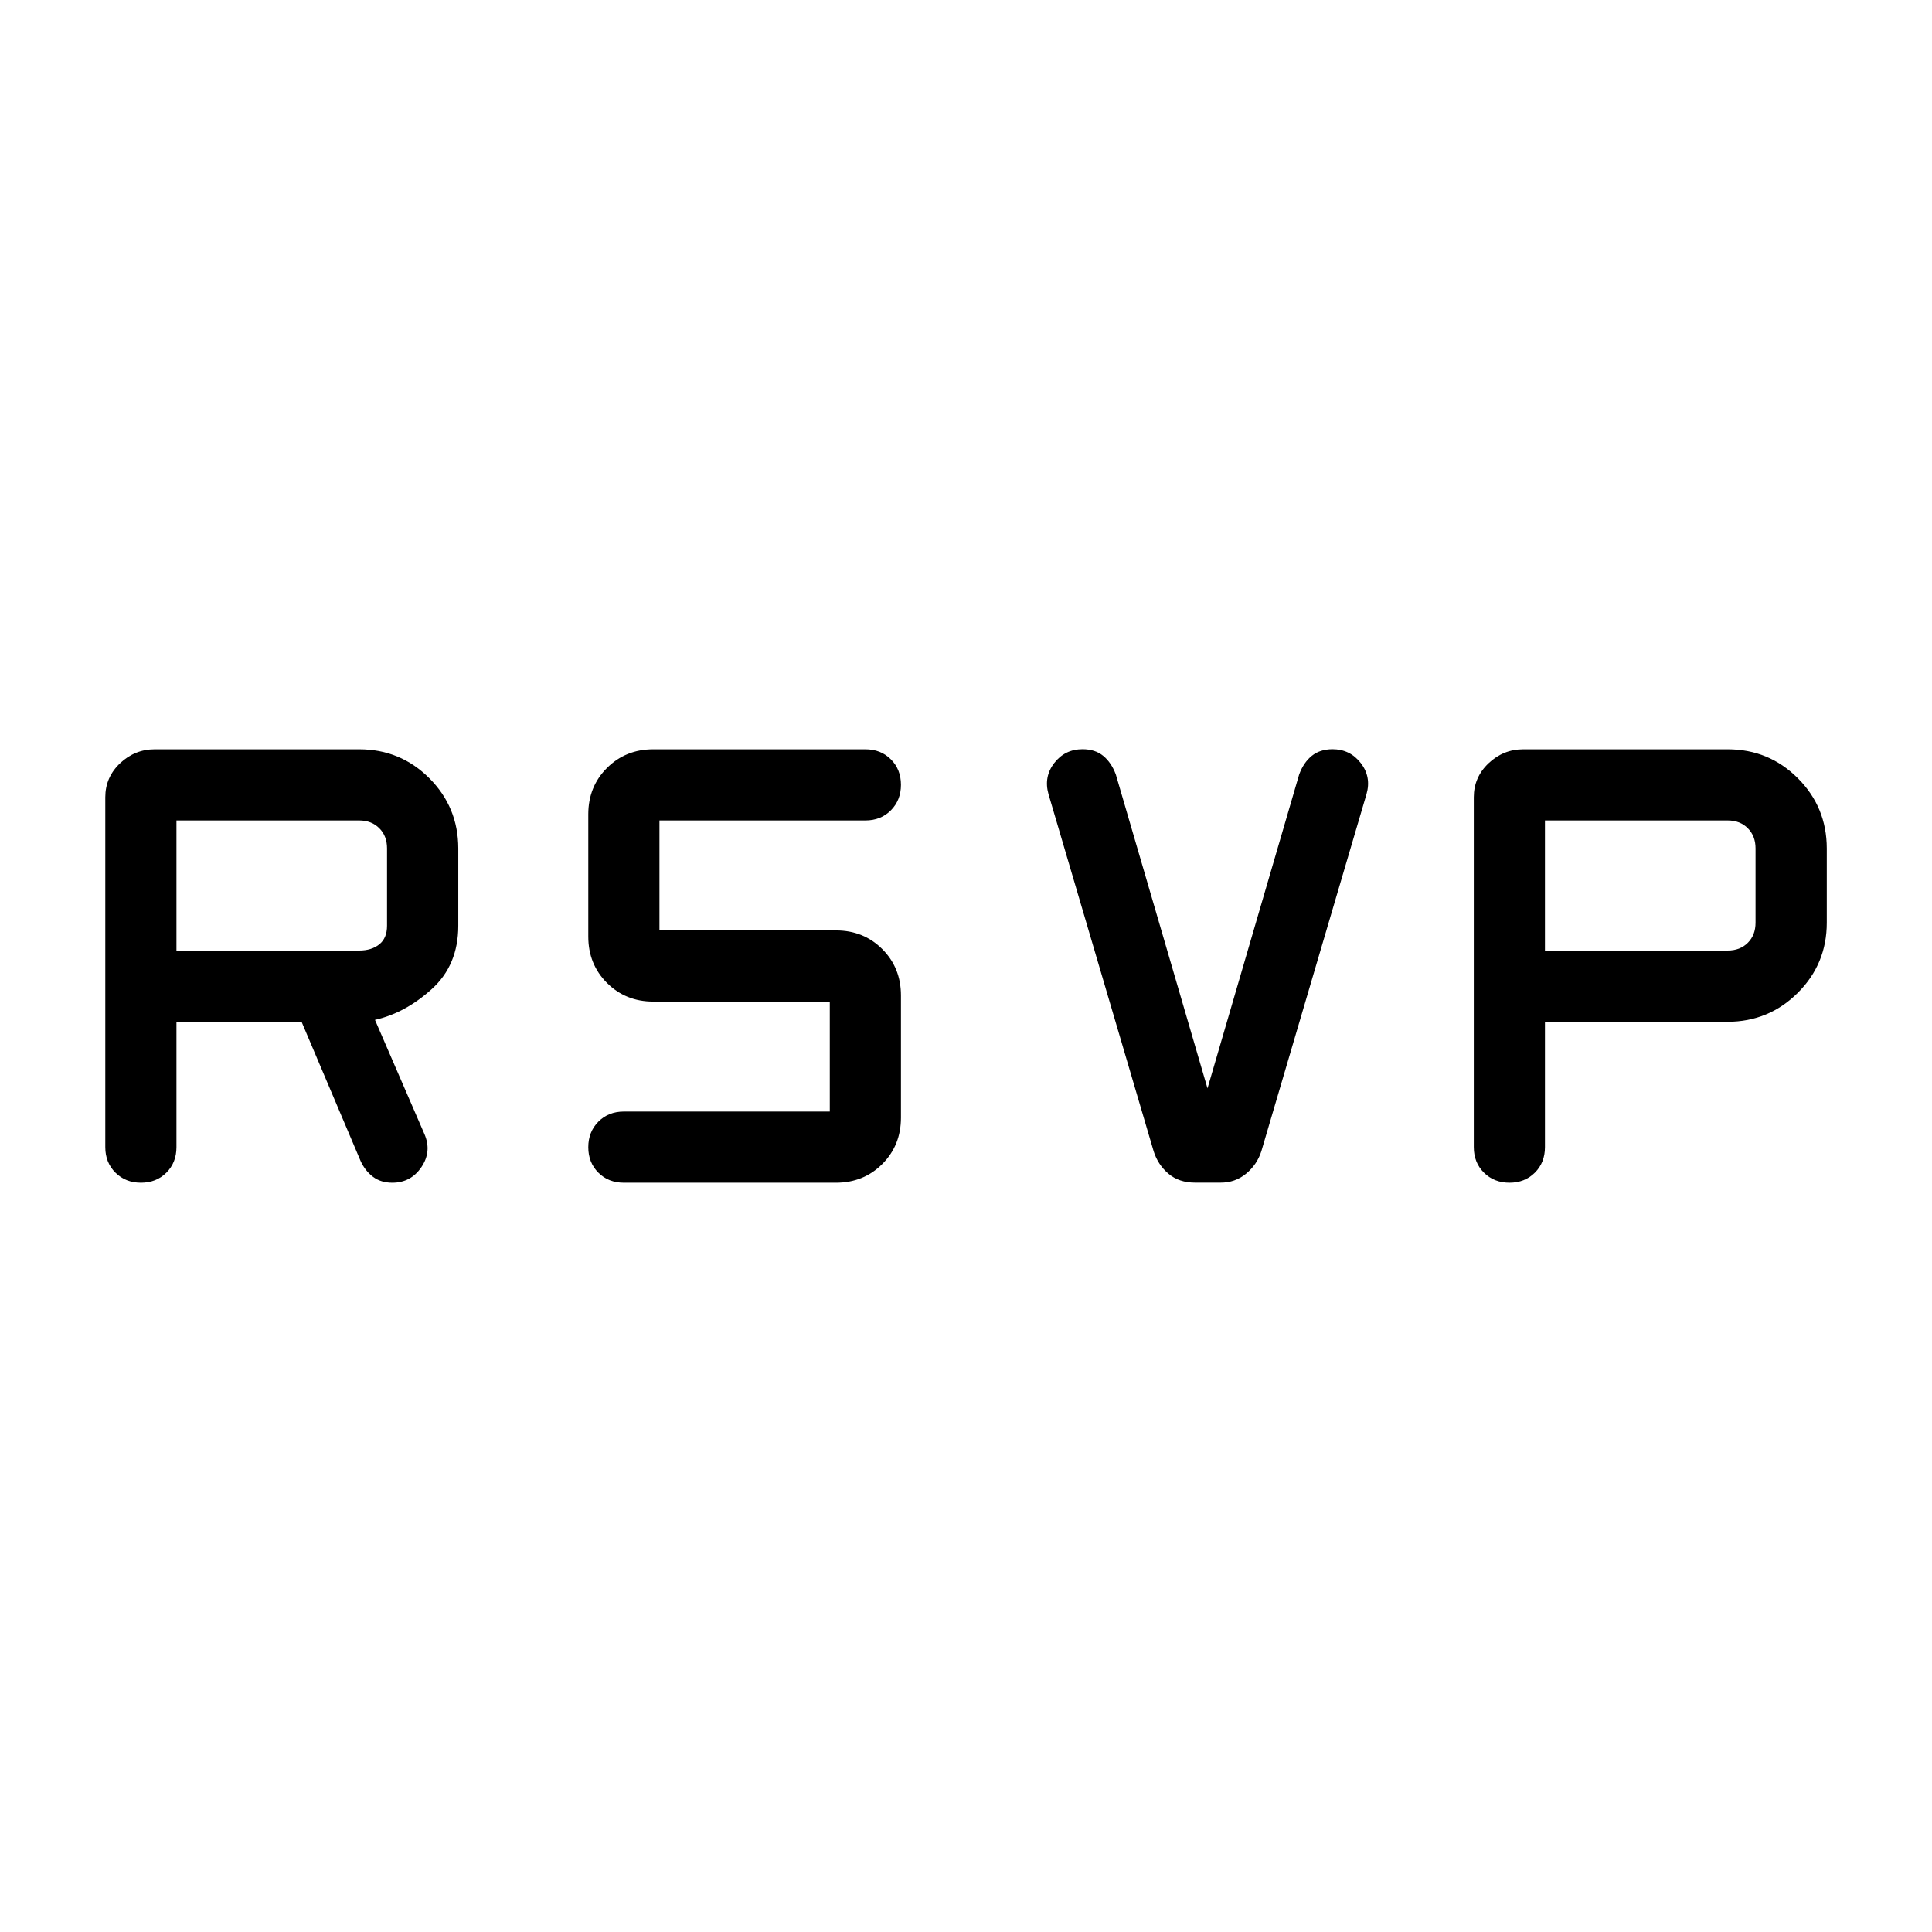 <svg xmlns="http://www.w3.org/2000/svg" width="3em" height="3em" viewBox="0 0 24 24"><path fill="currentColor" d="M1.308 14.25V9.904q0-.248.183-.422q.184-.174.432-.174h2.539q.512 0 .871.359t.36.872v.961q0 .489-.33.787t-.705.382l.615 1.42q.093.215-.038.409t-.362.194q-.142 0-.24-.074t-.154-.197l-.733-1.729H2.192v1.558q0 .192-.125.317t-.316.125t-.317-.125t-.126-.317m9-.442v-1.366H8.116q-.344 0-.576-.232t-.232-.575v-1.52q0-.343.232-.575t.576-.232h2.634q.192 0 .317.125t.125.316t-.125.317t-.317.126H8.192v1.366h2.192q.344 0 .576.232t.232.576v1.518q0 .344-.232.576t-.576.232H7.75q-.192 0-.317-.125t-.125-.316t.125-.317t.317-.126zM15 13.52l1.139-3.9q.055-.148.156-.23t.257-.083q.219 0 .352.172t.071.387l-1.306 4.435q-.054.167-.19.279t-.317.111h-.317q-.199 0-.33-.111t-.184-.279l-1.306-4.435q-.061-.215.071-.387q.133-.172.352-.172q.156 0 .257.083q.1.082.156.23zm3.308.729V9.904q0-.248.183-.422q.184-.174.432-.174h2.539q.512 0 .871.359t.36.872v.923q0 .512-.36.871t-.872.36h-2.269v1.557q0 .192-.125.317t-.316.125t-.317-.125t-.126-.317M2.192 11.808h2.27q.154 0 .25-.077t.096-.231v-.961q0-.155-.096-.25q-.096-.097-.25-.097h-2.27zm17 0h2.27q.154 0 .25-.096t.096-.25v-.923q0-.154-.096-.25q-.096-.097-.25-.097h-2.27z"/></svg>